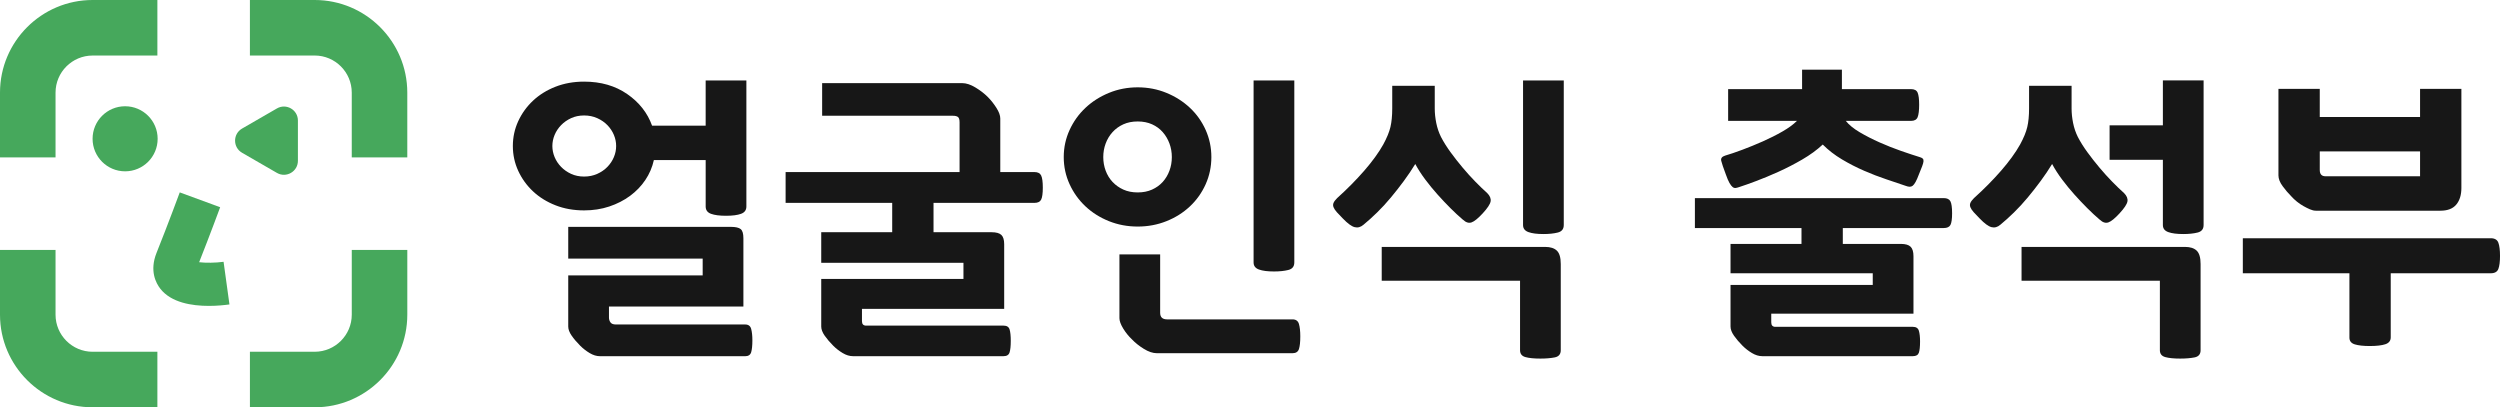 <?xml version="1.0" encoding="UTF-8"?>
<svg id="Layer_2" data-name="Layer 2" xmlns="http://www.w3.org/2000/svg" viewBox="0 0 1800.55 293.34">
  <defs>
    <style>
      .cls-1 {
        fill: #171717;
      }

      .cls-1, .cls-2 {
        stroke-width: 0px;
      }

      .cls-2 {
        fill: #46a85c;
      }
    </style>
  </defs>
  <g id="Layer_1-2" data-name="Layer 1">
    <g>
      <g>
        <path class="cls-1" d="m537.56,148.72c0,2.59-1.29,4.35-3.88,5.28-2.59.94-6.18,1.4-10.78,1.4s-8.19-.46-10.78-1.4c-2.59-.93-3.88-2.7-3.88-5.28v-33.42h-37.31c-1.15,5.17-3.2,9.96-6.15,14.34-2.95,4.39-6.61,8.19-11,11.43-4.39,3.23-9.38,5.79-14.99,7.66-5.61,1.87-11.64,2.8-18.11,2.8-7.48,0-14.34-1.22-20.59-3.67-6.25-2.44-11.64-5.79-16.17-10.03-4.53-4.24-8.09-9.17-10.67-14.77s-3.88-11.57-3.88-17.9,1.29-12.29,3.88-17.9,6.15-10.53,10.67-14.77c4.53-4.24,9.92-7.58,16.17-10.03,6.25-2.44,13.12-3.67,20.59-3.67,12.08,0,22.43,2.99,31.05,8.95,8.63,5.97,14.59,13.55,17.9,22.75h38.6v-32.56h29.33v90.78Zm-93.8-43.56c0-2.73-.54-5.39-1.62-7.98s-2.62-4.92-4.64-7.01c-2.01-2.08-4.46-3.77-7.33-5.07-2.88-1.29-6.04-1.94-9.49-1.94s-6.58.65-9.38,1.94c-2.8,1.29-5.21,2.99-7.22,5.07-2.01,2.08-3.56,4.42-4.64,7.01s-1.62,5.25-1.62,7.98.54,5.39,1.62,7.98c1.08,2.59,2.62,4.93,4.64,7.01,2.01,2.09,4.42,3.77,7.22,5.07,2.8,1.29,5.93,1.94,9.38,1.94s6.61-.65,9.49-1.94c2.87-1.29,5.32-2.98,7.33-5.07,2.01-2.08,3.56-4.42,4.64-7.01,1.08-2.59,1.62-5.25,1.62-7.98Zm-11.64,151.38c-2.45,0-4.93-.75-7.44-2.26-2.52-1.51-4.78-3.27-6.79-5.28-2.45-2.45-4.5-4.85-6.15-7.22-1.65-2.37-2.48-4.57-2.48-6.58v-36.87h96.82v-12.08h-96.82v-22.86h117.09c3.45,0,5.82.54,7.12,1.62s1.94,3.27,1.94,6.58v49.17h-96.82v7.98c0,1.29.36,2.44,1.08,3.45.72,1,2.01,1.51,3.88,1.51h93.16c2.3,0,3.74,1.08,4.31,3.23.57,2.16.86,4.89.86,8.19,0,3.74-.29,6.58-.86,8.52-.58,1.94-2.01,2.91-4.31,2.91h-104.59Z"/>
        <path class="cls-1" d="m745.01,123.92c2.44,0,4.06.83,4.85,2.48.79,1.65,1.19,4.57,1.19,8.73s-.4,7.04-1.19,8.62c-.79,1.58-2.41,2.37-4.85,2.37h-72.67v21.13h41.83c3.3,0,5.64.65,7.01,1.94,1.37,1.29,2.05,3.52,2.05,6.68v46.58h-102.43v8.84c0,2.16,1,3.23,3.02,3.23h98.98c2.3,0,3.74.9,4.31,2.7.57,1.8.86,4.56.86,8.3s-.29,6.5-.86,8.3c-.58,1.8-2.02,2.7-4.31,2.7h-108.47c-2.45,0-4.93-.75-7.44-2.26-2.52-1.51-4.78-3.27-6.79-5.28-2.45-2.45-4.49-4.85-6.15-7.22-1.65-2.37-2.48-4.57-2.48-6.58v-34.29h102.43v-11.64h-102.43v-22h51.11v-21.13h-76.77v-22.21h125.29v-35.8c0-2.01-.4-3.31-1.19-3.88-.79-.57-1.98-.86-3.56-.86h-94.23v-23.5h100.92c2.87,0,6.04,1.04,9.49,3.13,3.45,2.09,6.39,4.35,8.84,6.79,2.3,2.3,4.38,4.93,6.25,7.87,1.87,2.95,2.8,5.5,2.8,7.66v38.6h24.58Z"/>
        <path class="cls-1" d="m819.4,163.17c-7.33,0-14.23-1.29-20.7-3.88-6.47-2.59-12.11-6.15-16.93-10.67-4.82-4.53-8.63-9.85-11.43-15.96-2.8-6.11-4.21-12.61-4.21-19.51s1.4-13.4,4.21-19.52c2.8-6.11,6.61-11.43,11.43-15.96,4.81-4.53,10.46-8.12,16.93-10.78,6.47-2.66,13.37-3.99,20.7-3.99s14.23,1.33,20.7,3.99c6.47,2.66,12.11,6.25,16.93,10.78,4.81,4.53,8.59,9.85,11.32,15.96,2.73,6.11,4.1,12.62,4.1,19.52s-1.37,13.41-4.1,19.51c-2.73,6.11-6.51,11.43-11.32,15.96-4.82,4.53-10.46,8.09-16.93,10.67-6.47,2.59-13.37,3.88-20.7,3.88Zm0-75.69c-3.88,0-7.33.68-10.35,2.05-3.02,1.37-5.61,3.24-7.76,5.61-2.16,2.37-3.81,5.1-4.96,8.19-1.15,3.09-1.73,6.36-1.73,9.81s.57,6.72,1.73,9.81c1.15,3.09,2.8,5.79,4.96,8.09,2.16,2.3,4.74,4.13,7.76,5.5,3.02,1.37,6.47,2.05,10.35,2.05s7.33-.68,10.35-2.05c3.02-1.36,5.57-3.2,7.66-5.5,2.08-2.3,3.7-4.99,4.85-8.09,1.15-3.09,1.72-6.36,1.72-9.81s-.58-6.72-1.72-9.81c-1.15-3.09-2.77-5.82-4.85-8.19-2.08-2.37-4.64-4.24-7.66-5.61-3.02-1.36-6.47-2.05-10.35-2.05Zm111.49,142.54c2.44,0,3.99,1.11,4.64,3.34.65,2.23.97,5.21.97,8.95,0,4.02-.32,7.04-.97,9.06-.65,2.01-2.19,3.02-4.64,3.02h-97.69c-2.88,0-6-1.04-9.38-3.13-3.38-2.09-6.22-4.35-8.52-6.79-2.45-2.3-4.57-4.93-6.36-7.87-1.8-2.95-2.7-5.43-2.7-7.44v-45.93h29.33v42.05c0,3.16,1.65,4.74,4.96,4.74h90.35Zm1.29-40.97c0,2.88-1.44,4.67-4.31,5.39-2.88.72-6.33,1.08-10.35,1.08-4.6,0-8.19-.46-10.78-1.4-2.59-.93-3.88-2.62-3.88-5.07V57.93h29.33v131.11Z"/>
        <path class="cls-1" d="m1053.58,158.21c-2.88-2.44-5.86-5.21-8.95-8.3-3.09-3.09-6.18-6.36-9.27-9.81-3.09-3.45-6.04-7.04-8.84-10.78-2.8-3.74-5.21-7.47-7.22-11.21-2.45,4.03-5.17,8.09-8.19,12.18-3.02,4.1-6.15,8.09-9.38,11.97-3.23,3.88-6.54,7.48-9.92,10.78-3.38,3.31-6.65,6.25-9.81,8.84-2.01,1.72-4.13,2.3-6.36,1.72-2.23-.57-5.07-2.66-8.52-6.25-1.73-1.73-3.16-3.23-4.31-4.53-1.15-1.29-1.94-2.48-2.37-3.56-.43-1.08-.43-2.12,0-3.13.43-1,1.29-2.16,2.59-3.45,7.19-6.47,13.69-13.05,19.52-19.73,5.82-6.69,10.38-12.97,13.69-18.87,2.59-4.74,4.31-8.95,5.18-12.61.86-3.67,1.29-8.09,1.29-13.26v-16.39h30.62v16.39c0,3.31.36,6.76,1.08,10.35.72,3.59,1.87,6.97,3.45,10.13,1.87,3.59,4.17,7.26,6.9,11,2.73,3.74,5.61,7.41,8.63,11,3.02,3.6,6.07,6.97,9.17,10.14,3.09,3.16,5.93,5.9,8.52,8.19,2.01,2.02,2.84,4.03,2.48,6.04-.36,2.02-2.26,4.89-5.71,8.63-3.31,3.59-5.97,5.75-7.98,6.47-2.02.72-4.1.07-6.25-1.94Zm41.19,43.99h-99.63v-24.37h117.74c3.74,0,6.54.9,8.41,2.7,1.87,1.8,2.8,5,2.8,9.6v62.1c0,2.87-1.44,4.6-4.31,5.17-2.88.57-6.33.86-10.35.86-4.6,0-8.19-.36-10.78-1.08-2.59-.72-3.88-2.37-3.88-4.96v-50.03Zm31.48-40.11c0,2.88-1.44,4.67-4.31,5.39-2.88.72-6.33,1.08-10.35,1.08-4.6,0-8.19-.46-10.78-1.4-2.59-.93-3.88-2.62-3.88-5.07V57.93h29.33v104.15Z"/>
        <path class="cls-1" d="m1399.9,142.68c2.44,0,4.06.79,4.85,2.35.79,1.57,1.19,4.41,1.19,8.54s-.4,6.94-1.19,8.43c-.79,1.5-2.41,2.24-4.85,2.24h-72.67v11.43h41.83c3.3,0,5.64.68,7.01,2.05,1.37,1.37,2.05,3.63,2.05,6.79v41.4h-102.43v6.25c0,2.16,1,3.23,3.02,3.23h98.98c2.3,0,3.74.93,4.31,2.8.57,1.87.86,4.45.86,7.76,0,3.74-.29,6.43-.86,8.09-.58,1.65-2.02,2.48-4.31,2.48h-108.47c-2.45,0-4.93-.75-7.44-2.26-2.52-1.51-4.78-3.27-6.79-5.28-2.45-2.45-4.49-4.85-6.15-7.22-1.65-2.37-2.48-4.57-2.48-6.58v-29.97h102.43v-8.41h-102.43v-21.13h51.11v-11.43h-76.77v-21.56h179.2Zm-155.26-55.63v-22.86h53.26v-14.02h28.68v14.02h49.81c2.44,0,4.02.86,4.74,2.59.72,1.73,1.08,4.6,1.08,8.63s-.36,7.15-1.08,8.95c-.72,1.8-2.3,2.7-4.74,2.7h-47.01c2.3,2.88,5.64,5.61,10.03,8.19,4.38,2.59,9.16,5.03,14.34,7.33,5.17,2.3,10.35,4.35,15.53,6.15,5.17,1.8,9.63,3.27,13.37,4.42,1,.29,1.73.65,2.16,1.08.43.43.61,1.08.54,1.94-.07.86-.4,2.05-.97,3.56-.58,1.51-1.37,3.49-2.37,5.93-.86,2.3-1.65,4.1-2.37,5.39-.72,1.29-1.4,2.19-2.05,2.7-.65.5-1.37.75-2.16.75s-1.76-.21-2.91-.65c-4.17-1.44-8.84-3.02-14.02-4.74-5.18-1.73-10.5-3.77-15.96-6.15-5.46-2.37-10.78-5.1-15.96-8.19-5.18-3.09-9.78-6.65-13.8-10.67-4.17,3.88-9.09,7.48-14.77,10.78-5.68,3.31-11.4,6.25-17.14,8.84-5.75,2.59-11.11,4.82-16.07,6.68-4.96,1.87-8.81,3.23-11.54,4.1-1.15.43-2.16.72-3.02.86-.86.14-1.65-.07-2.37-.65-.72-.57-1.48-1.54-2.26-2.91-.79-1.36-1.69-3.48-2.7-6.36-1.73-4.6-2.8-7.8-3.24-9.6-.43-1.8.5-3.05,2.8-3.77,3.45-1,7.58-2.41,12.4-4.21,4.81-1.8,9.74-3.81,14.77-6.04,5.03-2.23,9.74-4.6,14.12-7.12,4.38-2.51,7.87-5.07,10.46-7.66h-49.6Z"/>
        <path class="cls-1" d="m1512.25,158.21c-2.88-2.44-5.86-5.21-8.95-8.3-3.09-3.09-6.18-6.36-9.27-9.81-3.09-3.45-6.04-7.04-8.84-10.78-2.8-3.74-5.21-7.47-7.22-11.21-2.45,4.03-5.18,8.09-8.19,12.18-3.02,4.1-6.15,8.09-9.38,11.97-3.24,3.88-6.54,7.48-9.92,10.78-3.38,3.31-6.65,6.25-9.81,8.84-2.01,1.72-4.13,2.3-6.36,1.72-2.23-.57-5.07-2.66-8.52-6.25-1.73-1.73-3.16-3.23-4.31-4.53-1.15-1.29-1.94-2.48-2.37-3.56-.43-1.08-.43-2.12,0-3.13.43-1,1.29-2.16,2.59-3.45,7.19-6.47,13.69-13.05,19.52-19.73,5.82-6.69,10.38-12.97,13.69-18.87,2.59-4.74,4.31-8.95,5.17-12.61.86-3.67,1.29-8.09,1.29-13.26v-16.39h30.62v16.39c0,3.31.36,6.76,1.08,10.35.72,3.59,1.87,6.97,3.45,10.13,1.87,3.59,4.17,7.26,6.9,11,2.73,3.74,5.61,7.41,8.63,11,3.02,3.6,6.07,6.97,9.17,10.14,3.09,3.16,5.93,5.9,8.52,8.19,2.01,2.02,2.84,4.03,2.48,6.04-.36,2.02-2.26,4.89-5.71,8.63-3.31,3.59-5.97,5.75-7.98,6.47-2.01.72-4.1.07-6.25-1.94Zm43.34,43.99h-99.63v-24.37h117.74c3.74,0,6.54.9,8.41,2.7,1.87,1.8,2.8,5,2.8,9.6v62.1c0,2.87-1.44,4.6-4.31,5.17-2.88.57-6.33.86-10.35.86-4.6,0-8.19-.36-10.78-1.08-2.59-.72-3.88-2.37-3.88-4.96v-50.03Zm31.48-40.11c0,2.88-1.44,4.67-4.31,5.39-2.88.72-6.33,1.08-10.35,1.08-4.6,0-8.19-.46-10.78-1.4-2.59-.93-3.88-2.62-3.88-5.07v-47.01h-38.38v-24.8h38.38v-32.35h29.33v104.15Z"/>
        <path class="cls-1" d="m1793.87,171.58c2.87,0,4.71,1.08,5.5,3.23.79,2.16,1.19,5.32,1.19,9.49s-.4,7.3-1.19,9.38c-.79,2.09-2.62,3.13-5.5,3.13h-72.02v46.15c0,2.44-1.29,4.1-3.88,4.96-2.59.86-6.33,1.29-11.21,1.29-4.6,0-8.19-.4-10.78-1.19-2.59-.79-3.88-2.41-3.88-4.85v-46.36h-76.77v-25.23h178.55Zm-21.13-107.6v71.38c0,5.03-1.22,9.02-3.67,11.97-2.45,2.95-6.25,4.42-11.43,4.42h-89.71c-1.29,0-2.7-.32-4.21-.97-1.51-.65-3.09-1.44-4.74-2.37-1.65-.93-3.24-2.01-4.74-3.23-1.51-1.22-2.84-2.48-3.99-3.77-2.16-2.16-4.24-4.6-6.25-7.33-2.01-2.73-3.02-5.32-3.02-7.76v-62.32h29.76v20.27h72.24v-20.27h29.76Zm-29.76,62.97v-17.9h-72.24v13.37c0,3.02,1.37,4.53,4.1,4.53h68.14Z"/>
      </g>
      <g>
        <path class="cls-2" d="m40,113.34H0v-46.65C0,29.92,29.92,0,66.7,0h46.65v40h-46.65c-14.72,0-26.7,11.98-26.7,26.7v46.65Z"/>
        <path class="cls-2" d="m113.34,293.34h-46.65C29.92,293.34,0,263.42,0,226.65v-46.65h40v46.65c0,14.72,11.98,26.7,26.7,26.7h46.65v40Z"/>
        <path class="cls-2" d="m226.65,293.34h-46.65v-40h46.65c14.72,0,26.7-11.98,26.7-26.7v-46.65h40v46.65c0,36.78-29.92,66.7-66.7,66.7Z"/>
        <path class="cls-2" d="m293.34,113.34h-40v-46.65c0-14.72-11.98-26.7-26.7-26.7h-46.65V0h46.65c36.78,0,66.7,29.92,66.7,66.7v46.65Z"/>
        <circle class="cls-2" cx="90.11" cy="99.96" r="23.43"/>
        <path class="cls-2" d="m150.41,220.31c-12.25,0-27.11-2.35-34.92-12.33-3.23-4.13-7.89-12.98-2.76-25.83,8.7-21.75,16.65-43.37,16.73-43.59l29.1,10.69c-.07.2-7.05,19.16-15.13,39.6,4.72.56,11.69.5,17.59-.3l4.23,30.71c-3.62.5-8.93,1.05-14.85,1.05Z"/>
        <path class="cls-2" d="m174.34,110.03l25.12,14.5c6.71,3.87,15.1-.97,15.1-8.72v-29c0-7.75-8.39-12.59-15.1-8.72l-25.12,14.5c-6.71,3.87-6.71,13.56,0,17.43Z"/>
      </g>
    </g>
  </g>
</svg>